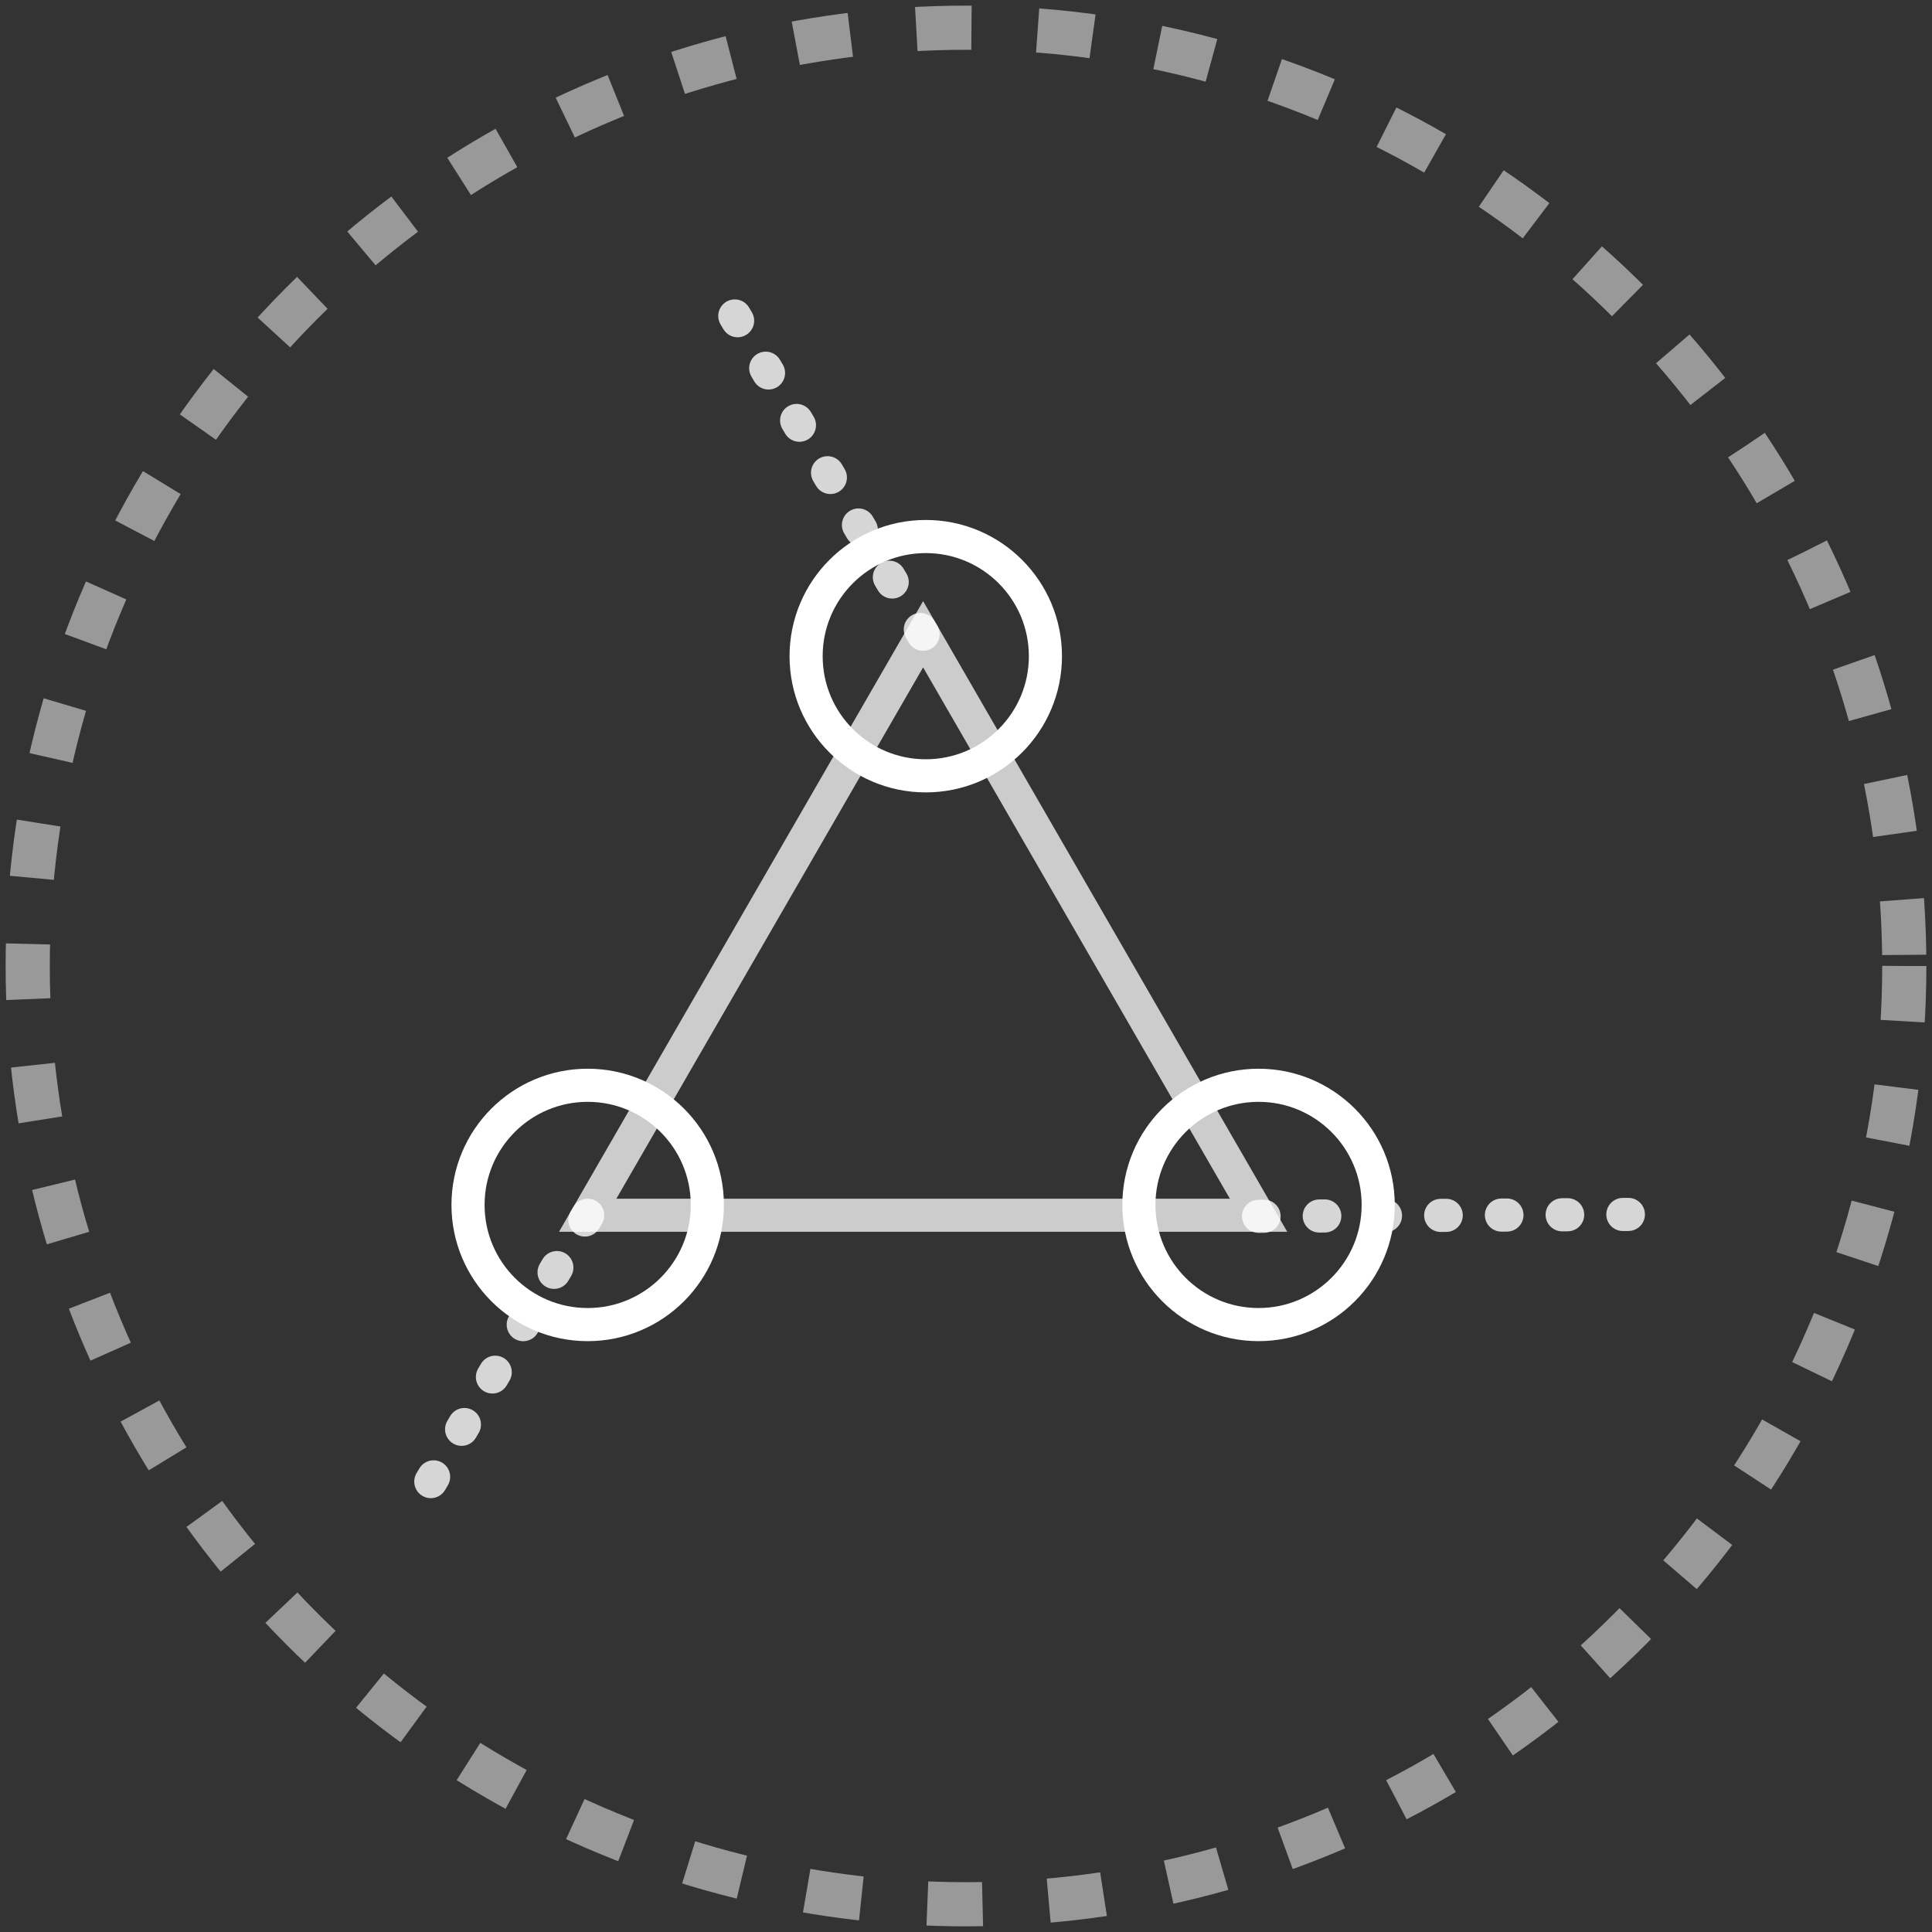 <?xml version="1.0" encoding="utf-8"?>
<!-- Generator: Adobe Illustrator 16.0.3, SVG Export Plug-In . SVG Version: 6.00 Build 0)  -->
<!DOCTYPE svg PUBLIC "-//W3C//DTD SVG 1.1//EN" "http://www.w3.org/Graphics/SVG/1.1/DTD/svg11.dtd">
<svg version="1.1" id="Capa_1" xmlns="http://www.w3.org/2000/svg" xmlns:xlink="http://www.w3.org/1999/xlink" x="0px" y="0px"
	 width="350px" height="350px" viewBox="0 0 350 350" enable-background="new 0 0 350 350" xml:space="preserve">
<rect x="0" y="0" width="350" height="350" fill="#333333" stroke="none"/>
<circle opacity="0.5" fill="none" stroke="#FFFFFF" stroke-width="8" stroke-linejoin="round" stroke-miterlimit="10" stroke-dasharray="10,12" enable-background="new    " cx="175" cy="174.999" r="169.979"/>
<g>
	<polygon opacity="0.75" fill="none" stroke="#FFFFFF" stroke-width="6" stroke-miterlimit="10" points="106.464,220.155 
		167.231,114.902 227.999,220.155 	"/>
	
		<line opacity="0.8" fill="none" stroke="#FFFFFF" stroke-width="6" stroke-linecap="round" stroke-linejoin="round" stroke-miterlimit="10" stroke-dasharray="1,10" enable-background="new    " x1="167.231" y1="114.902" x2="132.338" y2="55.924"/>
	<circle fill="none" stroke="#FFFFFF" stroke-width="6" stroke-miterlimit="10" cx="167.71" cy="118.873" r="21.677"/>
	<circle fill="none" stroke="#FFFFFF" stroke-width="6" stroke-miterlimit="10" cx="106.464" cy="218.285" r="21.677"/>
	<circle fill="none" stroke="#FFFFFF" stroke-width="6" stroke-miterlimit="10" cx="227.998" cy="218.285" r="21.676"/>
	
		<line opacity="0.8" fill="none" stroke="#FFFFFF" stroke-width="6" stroke-linecap="round" stroke-linejoin="round" stroke-miterlimit="10" stroke-dasharray="1,10" enable-background="new    " x1="106.464" y1="220.155" x2="73.439" y2="276.227"/>
	
		<line opacity="0.8" fill="none" stroke="#FFFFFF" stroke-width="6" stroke-linecap="round" stroke-linejoin="round" stroke-miterlimit="10" stroke-dasharray="1,10" enable-background="new    " x1="227.997" y1="220.344" x2="303" y2="219.965"/>
</g>
</svg>

